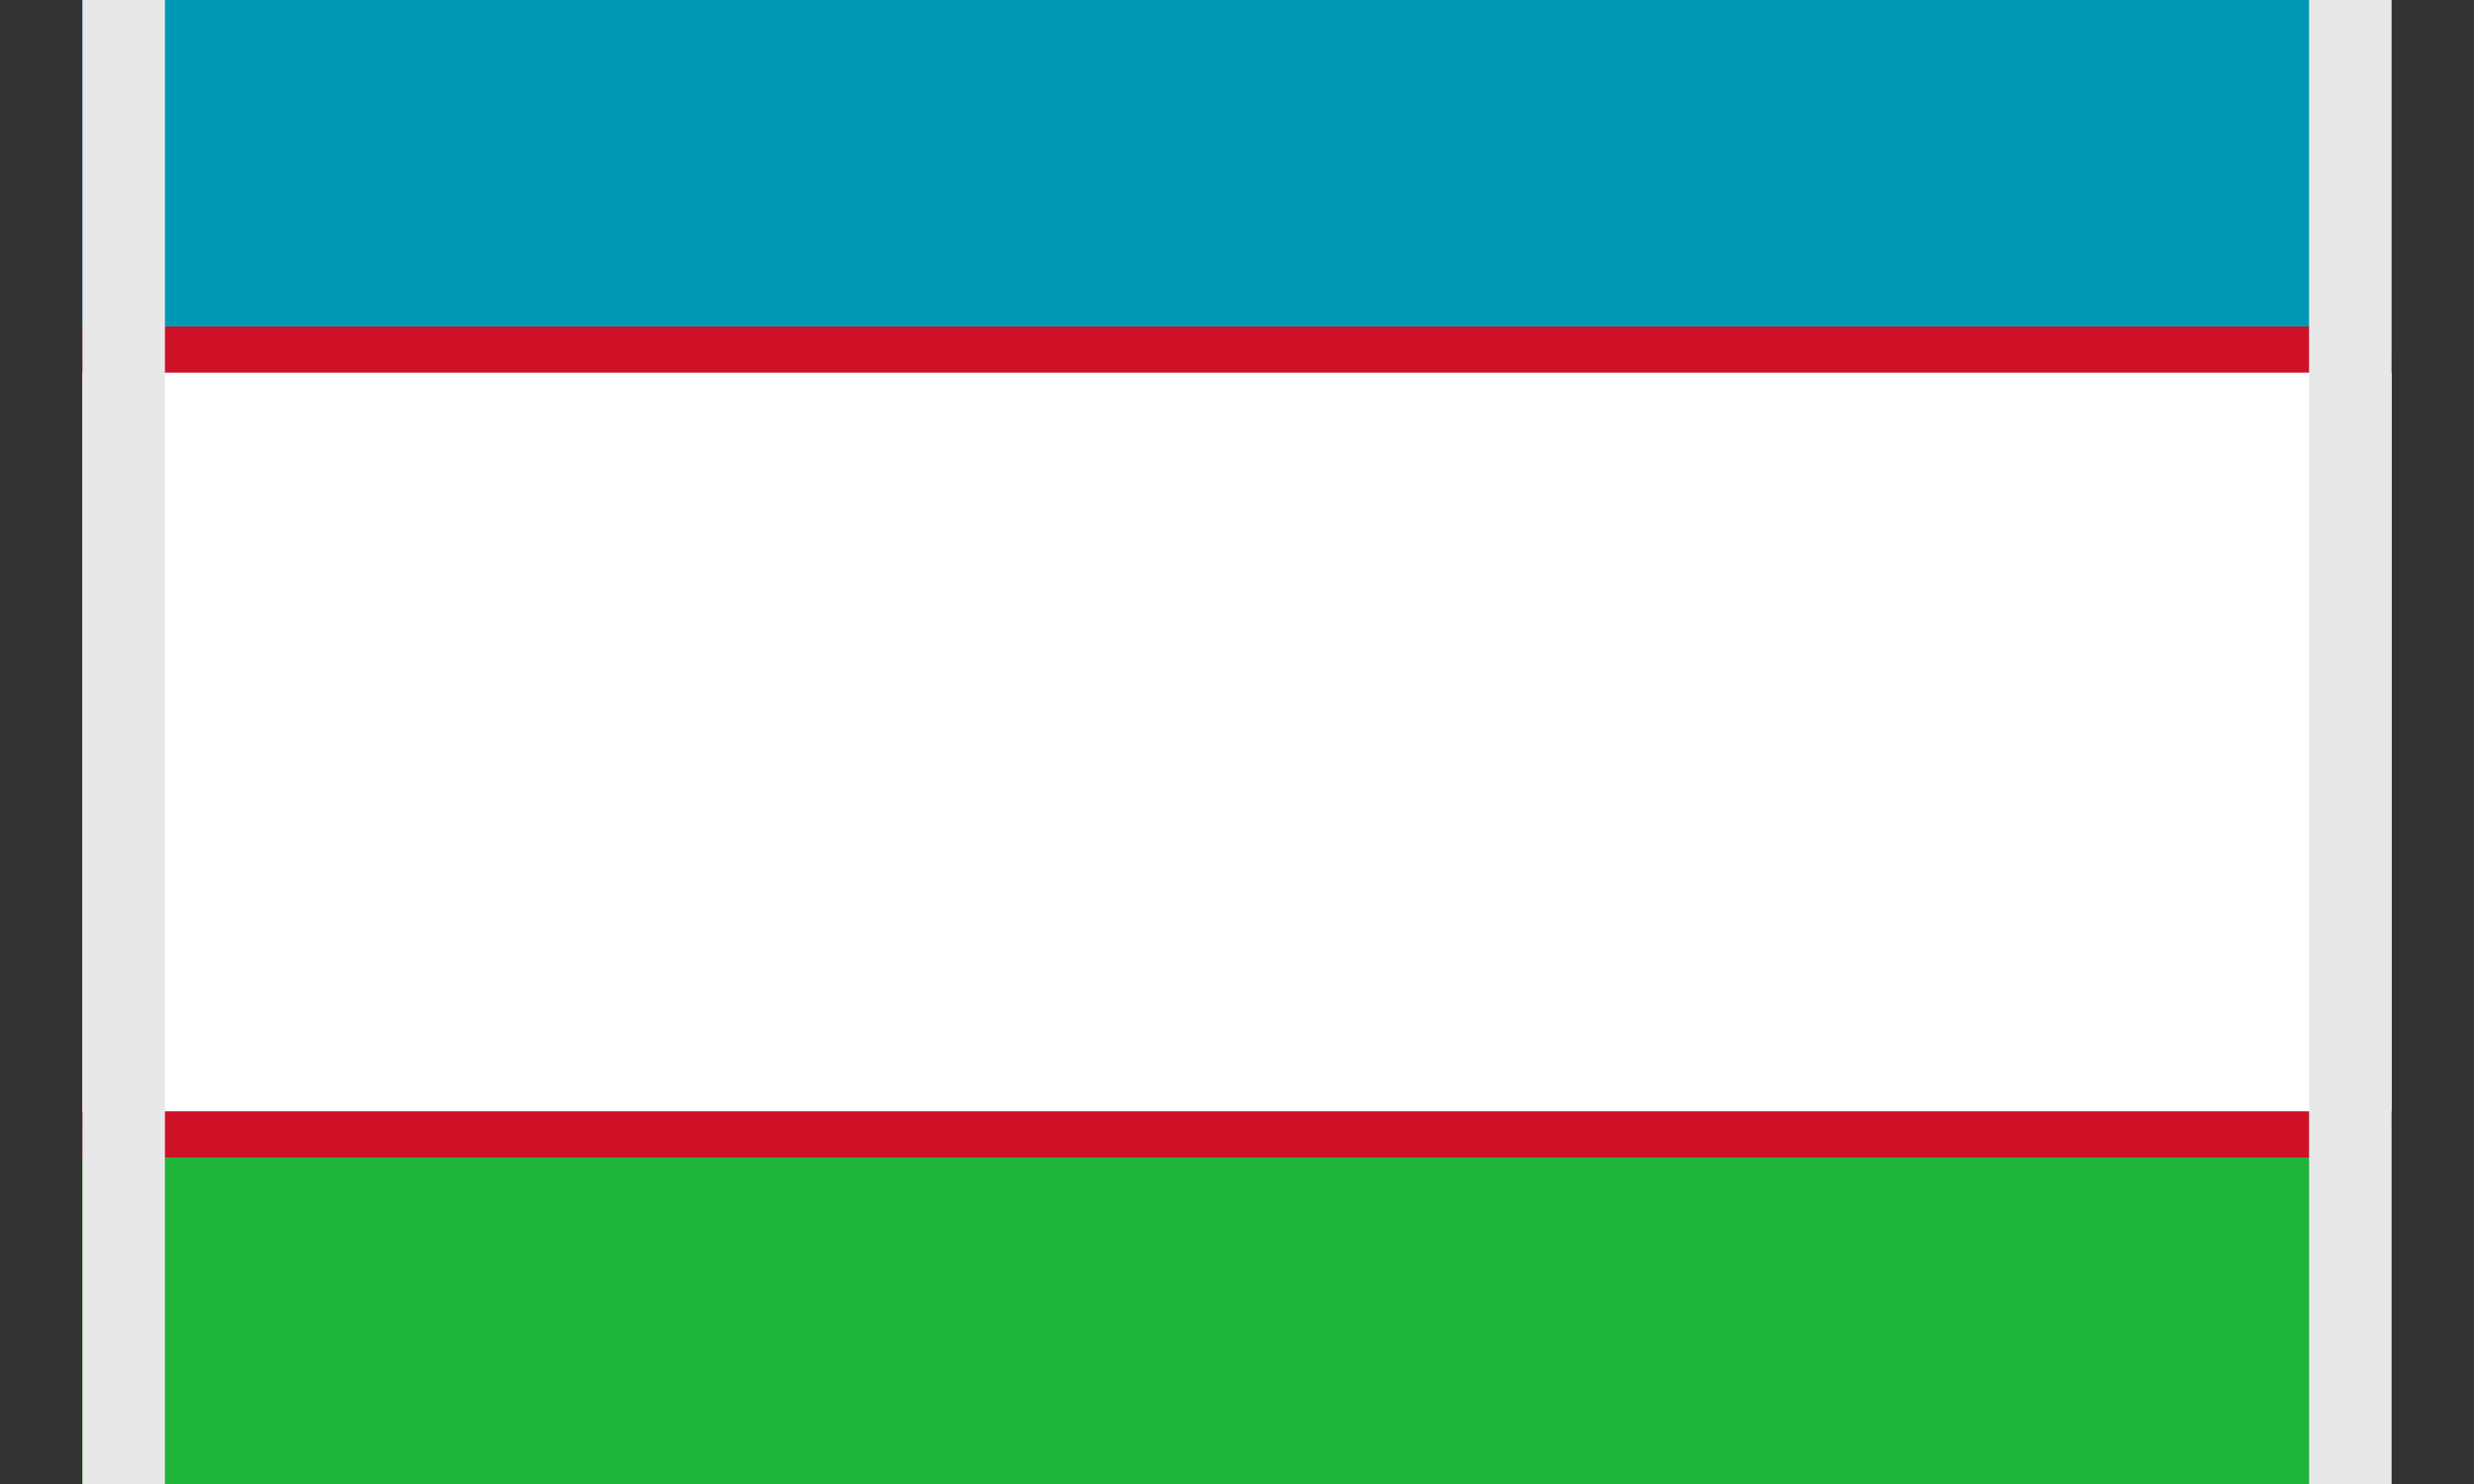 <svg width="30" height="18" viewBox="0 0 30 18" fill="none" xmlns="http://www.w3.org/2000/svg">
<rect x="0" y="0" width="30" height="18" fill="#333333" stroke="none"/>
<g clip-path="url(#clip0_1224_83)">
<g clip-path="url(#clip1_1224_83)">
<path d="M1 13.667H29V23H1V13.667Z" fill="#1EB53A"/>
<path d="M1 -5H29V4.333H1V-5Z" fill="#0099B5"/>
<path d="M1 3.96H29V14.04H1V3.96Z" fill="#CE1126"/>
<path d="M1 4.52H29V13.479H1V4.52Z" fill="white"/>
</g>
<rect x="1.5" y="-4.5" width="27" height="27" stroke="#E8E8E8"/>
</g>
<defs>
<clipPath id="clip0_1224_83">
<rect width="30" height="18" fill="white"/>
</clipPath>
<clipPath id="clip1_1224_83">
<rect x="1" y="-5" width="28" height="28" fill="white"/>
</clipPath>
</defs>
</svg>
